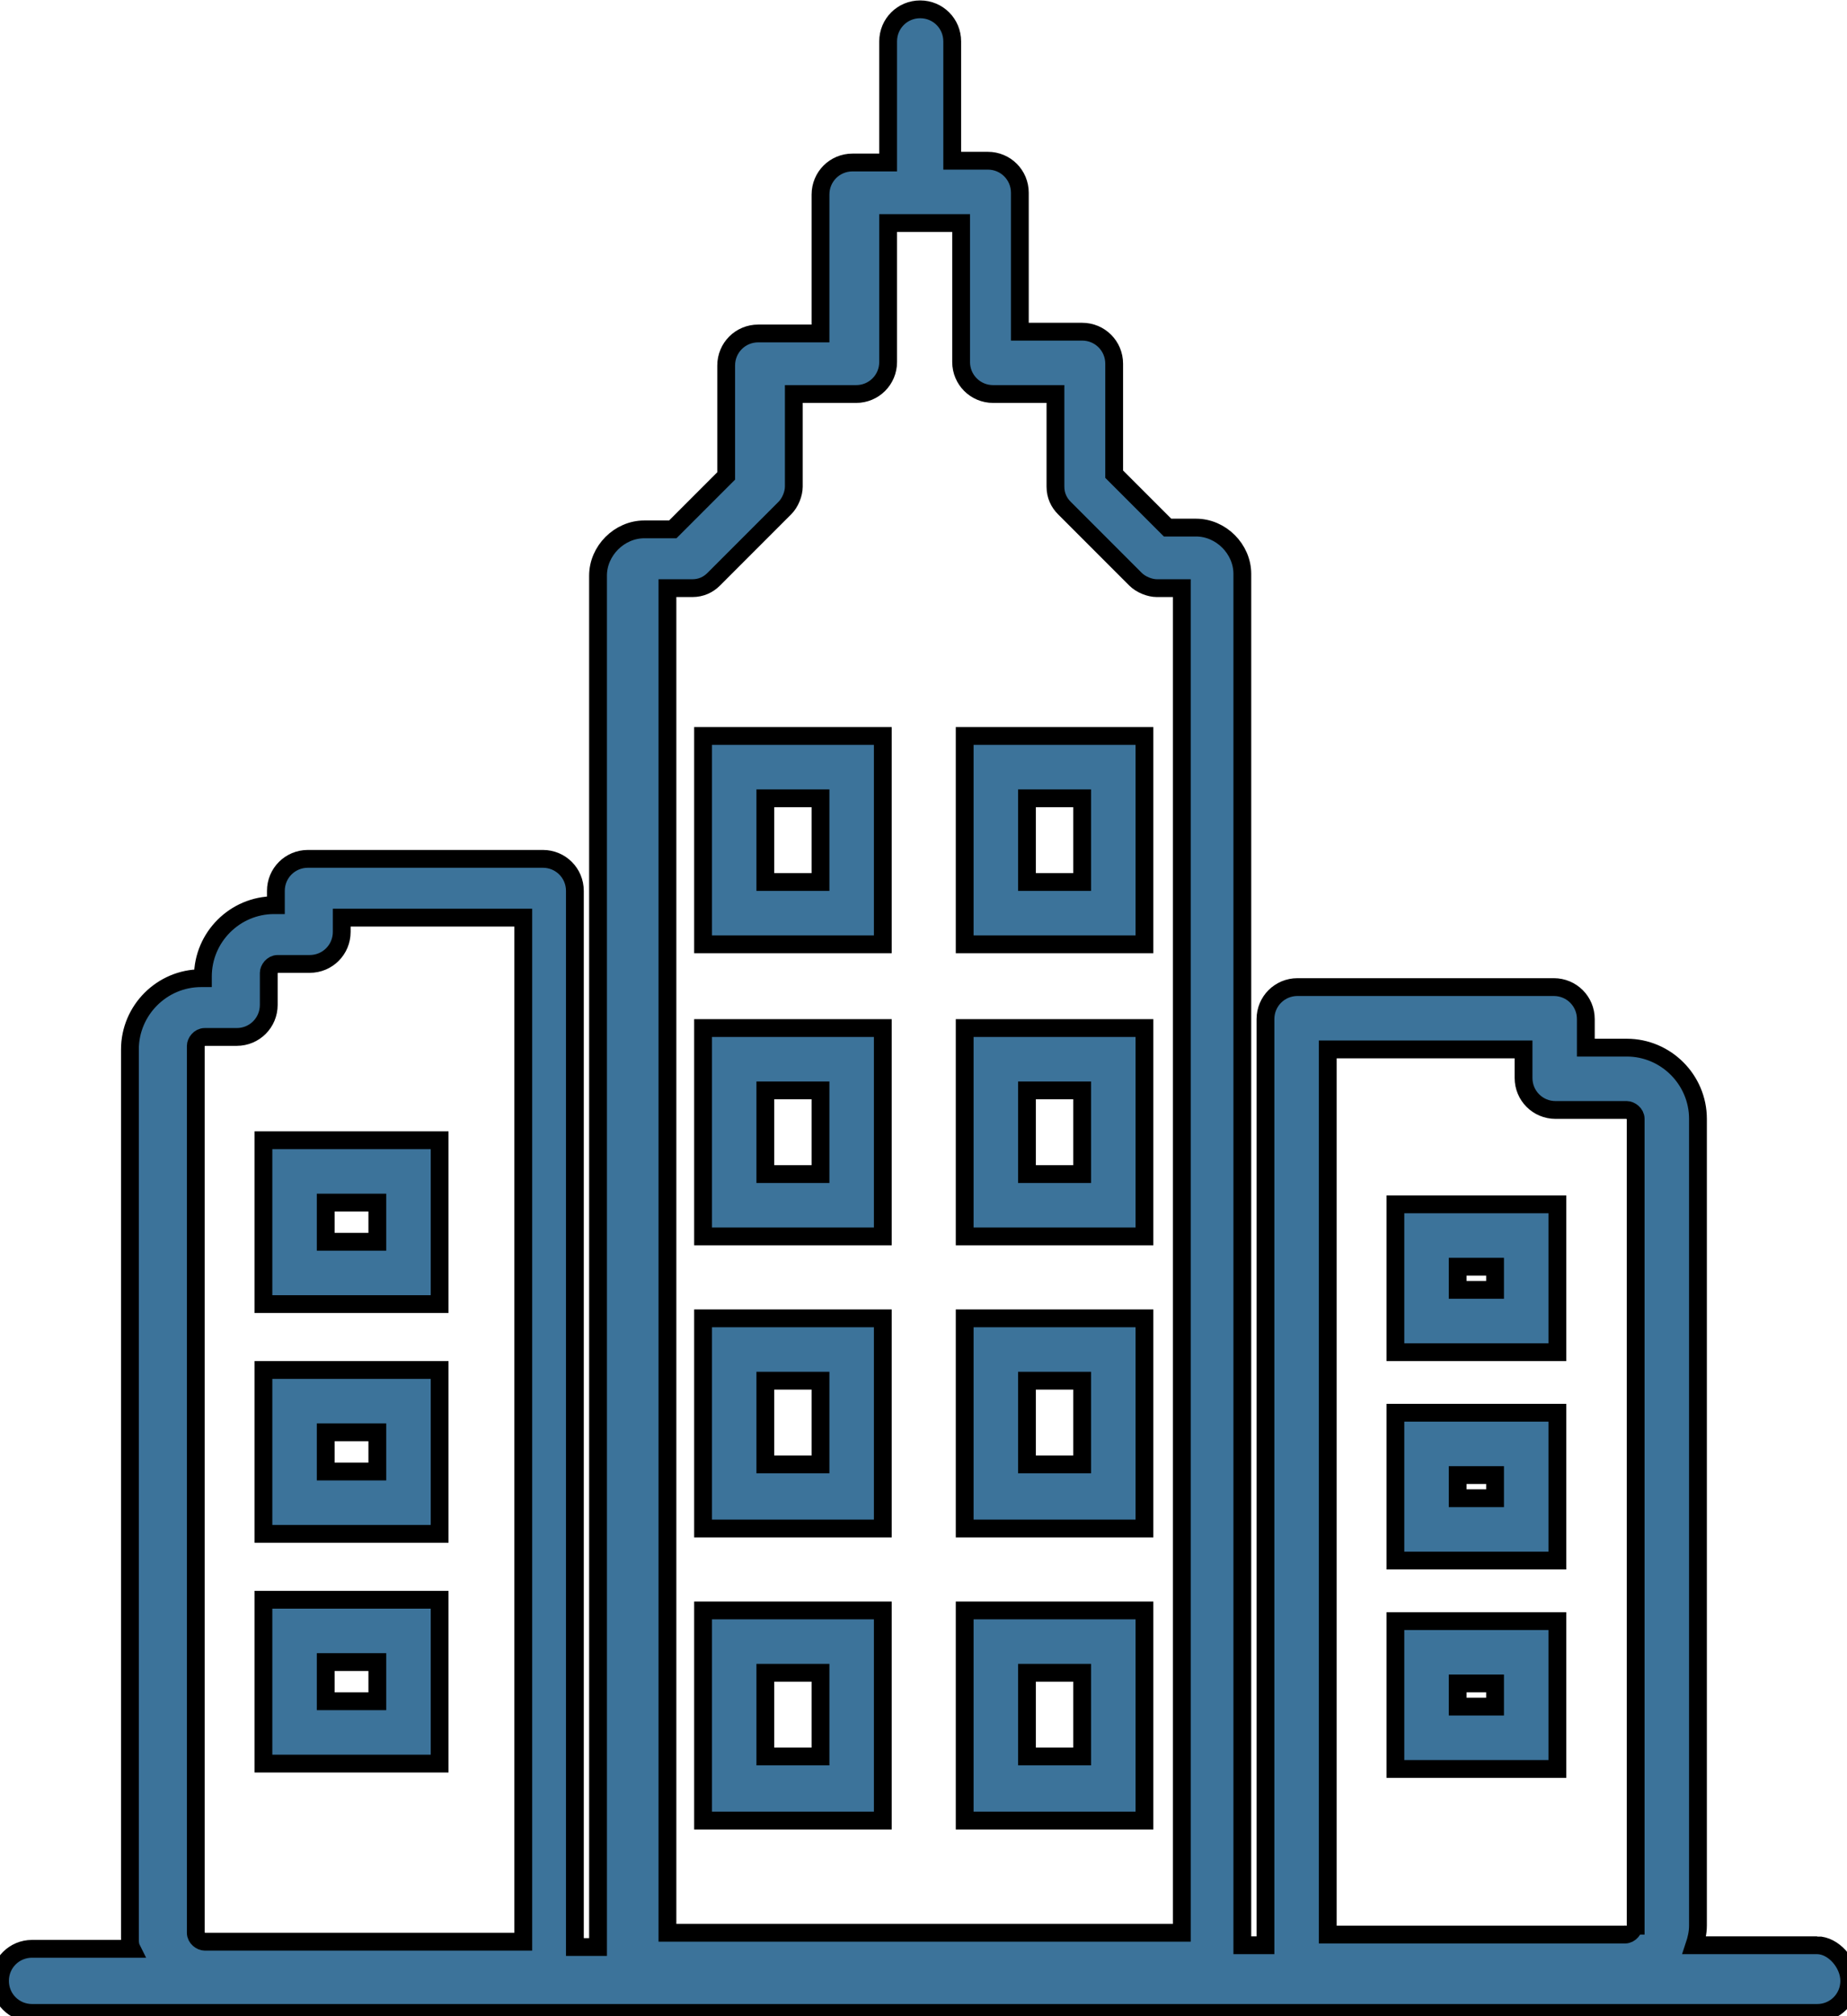<svg width="66" height="72" xmlns="http://www.w3.org/2000/svg">
    <!-- Created with Method Draw - http://github.com/duopixel/Method-Draw/ -->

    <g>
        <title>background</title>
        <rect fill="none" id="canvas_background" height="74" width="68" y="-1" x="-1"/>
        <g display="none" overflow="visible" y="0" x="0" height="100%" width="100%" id="canvasGrid">
            <rect fill="url(#gridpattern)" stroke-width="0" y="0" x="0" height="100%" width="100%"/>
        </g>
    </g>
    <g>
        <title>Layer 1</title>
        <g stroke="null" id="svg_21">
            <g stroke="null" transform="matrix(0.636,0,0,0.636,-2.1515740091172266e-8,0) "
               id="svg_5">
                <path stroke="null" id="svg_6"
                      d="m39.5,53.024l10.1,0l0,-11.7l-10.1,0l0,11.7zm3.5,-8.2l3.1,0l0,4.7l-3.1,0l0,-4.7z"
                      fill="#3c739a"/>
                <path stroke="null" id="svg_7"
                      d="m54.2,53.024l10.1,0l0,-11.7l-10.1,0l0,11.7zm3.5,-8.2l3.1,0l0,4.7l-3.1,0l0,-4.7z"
                      fill="#3c739a"/>
                <path stroke="null" id="svg_8"
                      d="m39.5,69.424l10.1,0l0,-11.7l-10.1,0l0,11.7zm3.5,-8.2l3.1,0l0,4.7l-3.1,0l0,-4.7z"
                      fill="#3c739a"/>
                <path stroke="null" id="svg_9"
                      d="m54.2,69.424l10.1,0l0,-11.7l-10.1,0l0,11.7zm3.5,-8.2l3.1,0l0,4.7l-3.1,0l0,-4.7z"
                      fill="#3c739a"/>
                <path stroke="null" id="svg_10"
                      d="m39.5,85.824l10.1,0l0,-11.8l-10.1,0l0,11.8zm3.5,-8.3l3.1,0l0,4.7l-3.1,0l0,-4.7z"
                      fill="#3c739a"/>
                <path stroke="null" id="svg_11"
                      d="m54.2,85.824l10.1,0l0,-11.8l-10.1,0l0,11.8zm3.5,-8.3l3.1,0l0,4.7l-3.1,0l0,-4.7z"
                      fill="#3c739a"/>
                <path stroke="null" id="svg_12"
                      d="m39.5,102.224l10.1,0l0,-11.8l-10.1,0l0,11.8zm3.5,-8.3l3.1,0l0,4.7l-3.1,0l0,-4.7z"
                      fill="#3c739a"/>
                <path stroke="null" id="svg_13"
                      d="m54.2,102.224l10.1,0l0,-11.8l-10.1,0l0,11.8zm3.5,-8.3l3.1,0l0,4.7l-3.1,0l0,-4.7z"
                      fill="#3c739a"/>
                <path stroke="null" id="svg_14"
                      d="m78.4,75.924l9.1,0l0,-8.3l-9.1,0l0,8.3zm3.5,-4.8l2.1,0l0,1.3l-2.1,0l0,-1.3z"
                      fill="#3c739a"/>
                <path stroke="null" id="svg_15"
                      d="m78.4,87.624l9.1,0l0,-8.3l-9.1,0l0,8.3zm3.5,-4.8l2.1,0l0,1.3l-2.1,0l0,-1.3z"
                      fill="#3c739a"/>
                <path stroke="null" id="svg_16"
                      d="m78.4,99.324l9.1,0l0,-8.3l-9.1,0l0,8.3zm3.5,-4.8l2.1,0l0,1.3l-2.1,0l0,-1.3z"
                      fill="#3c739a"/>
                <path stroke="null" id="svg_17"
                      d="m102.1,109.224l-6.9,0c0.1,-0.3 0.2,-0.7 0.2,-1.1l0,-45.3c0,-2.2 -1.8,-4 -4,-4l-2.3,0l0,-1.6c0,-1 -0.8,-1.8 -1.8,-1.8l-14.4,0c-1,0 -1.8,0.8 -1.8,1.8l0,52l-1.3,0l0,-77c0,-1.4 -1.2,-2.6 -2.6,-2.6l-1.6,0l-3,-3l0,-6.2c0,-1 -0.8,-1.8 -1.8,-1.8l-3.5,0l0,-7.8c0,-1 -0.8,-1.8 -1.8,-1.8l-2,0l0,-6.7c0,-1 -0.8,-1.8 -1.8,-1.8s-1.8,0.8 -1.8,1.8l0,6.8l-2,0c-1,0 -1.8,0.8 -1.8,1.8l0,7.8l-3.5,0c-1,0 -1.8,0.8 -1.8,1.8l0,6.2l-3,3l-1.6,0c-1.4,0 -2.6,1.2 -2.6,2.6l0,77l-1.3,0l0,-59.3c0,-1 -0.8,-1.8 -1.8,-1.8l-13.2,0c-1,0 -1.8,0.8 -1.8,1.8l0,0.8l-0.1,0c-2.2,0 -4,1.8 -4,4l0,0.1l-0.1,0c-2.2,0 -4,1.8 -4,4l0,49.9c0,0.2 0,0.4 0.1,0.6l-5.6,0c-1,0 -1.8,0.8 -1.8,1.8s0.8,1.8 1.8,1.8l100.3,0c1,0 1.8,-0.8 1.8,-1.8s-0.9,-2 -1.8,-2zm-72.9,-0.2l-17.7,0c-0.2,0 -0.5,-0.2 -0.5,-0.5l0,-49.8c0,-0.2 0.2,-0.5 0.5,-0.5l1.8,0c1,0 1.8,-0.8 1.8,-1.8l0,-1.8c0,-0.2 0.2,-0.5 0.5,-0.5l1.8,0c1,0 1.8,-0.8 1.8,-1.8l0,-0.8l10.2,0l0,57.5l-0.2,0zm37.1,-0.5l-28.8,0l0,-75.5l1.4,0c0.5,0 0.9,-0.2 1.2,-0.5l4,-4c0.3,-0.3 0.5,-0.8 0.5,-1.2l0,-5.2l3.5,0c1,0 1.8,-0.8 1.8,-1.8l0,-7.8l4.1,0l0,7.8c0,1 0.8,1.8 1.8,1.8l3.5,0l0,5.2c0,0.5 0.2,0.9 0.5,1.2l4,4c0.3,0.3 0.8,0.5 1.2,0.5l1.4,0l0,75.5l-0.1,0zm25.5,-0.4c0,0.2 -0.2,0.5 -0.5,0.5l-16.7,0l0,-49.7l11,0l0,1.6c0,1 0.8,1.8 1.8,1.8l4,0c0.2,0 0.5,0.2 0.5,0.5l0,45.3l-0.1,0z"
                      fill="#3c739a"/>
                <path stroke="null" id="svg_18"
                      d="m14.8,73.224l9.9,0l0,-9.2l-9.9,0l0,9.2zm3.5,-5.7l2.9,0l0,2.2l-2.9,0l0,-2.2z"
                      fill="#3c739a"/>
                <path stroke="null" id="svg_19"
                      d="m14.8,86.124l9.9,0l0,-9.2l-9.9,0l0,9.2zm3.5,-5.7l2.9,0l0,2.2l-2.9,0l0,-2.2z"
                      fill="#3c739a"/>
                <path stroke="null" id="svg_20"
                      d="m14.8,99.024l9.9,0l0,-9.2l-9.9,0l0,9.2zm3.5,-5.7l2.9,0l0,2.2l-2.9,0l0,-2.2z"
                      fill="#3c739a"/>
            </g>
        </g>
    </g>
</svg>